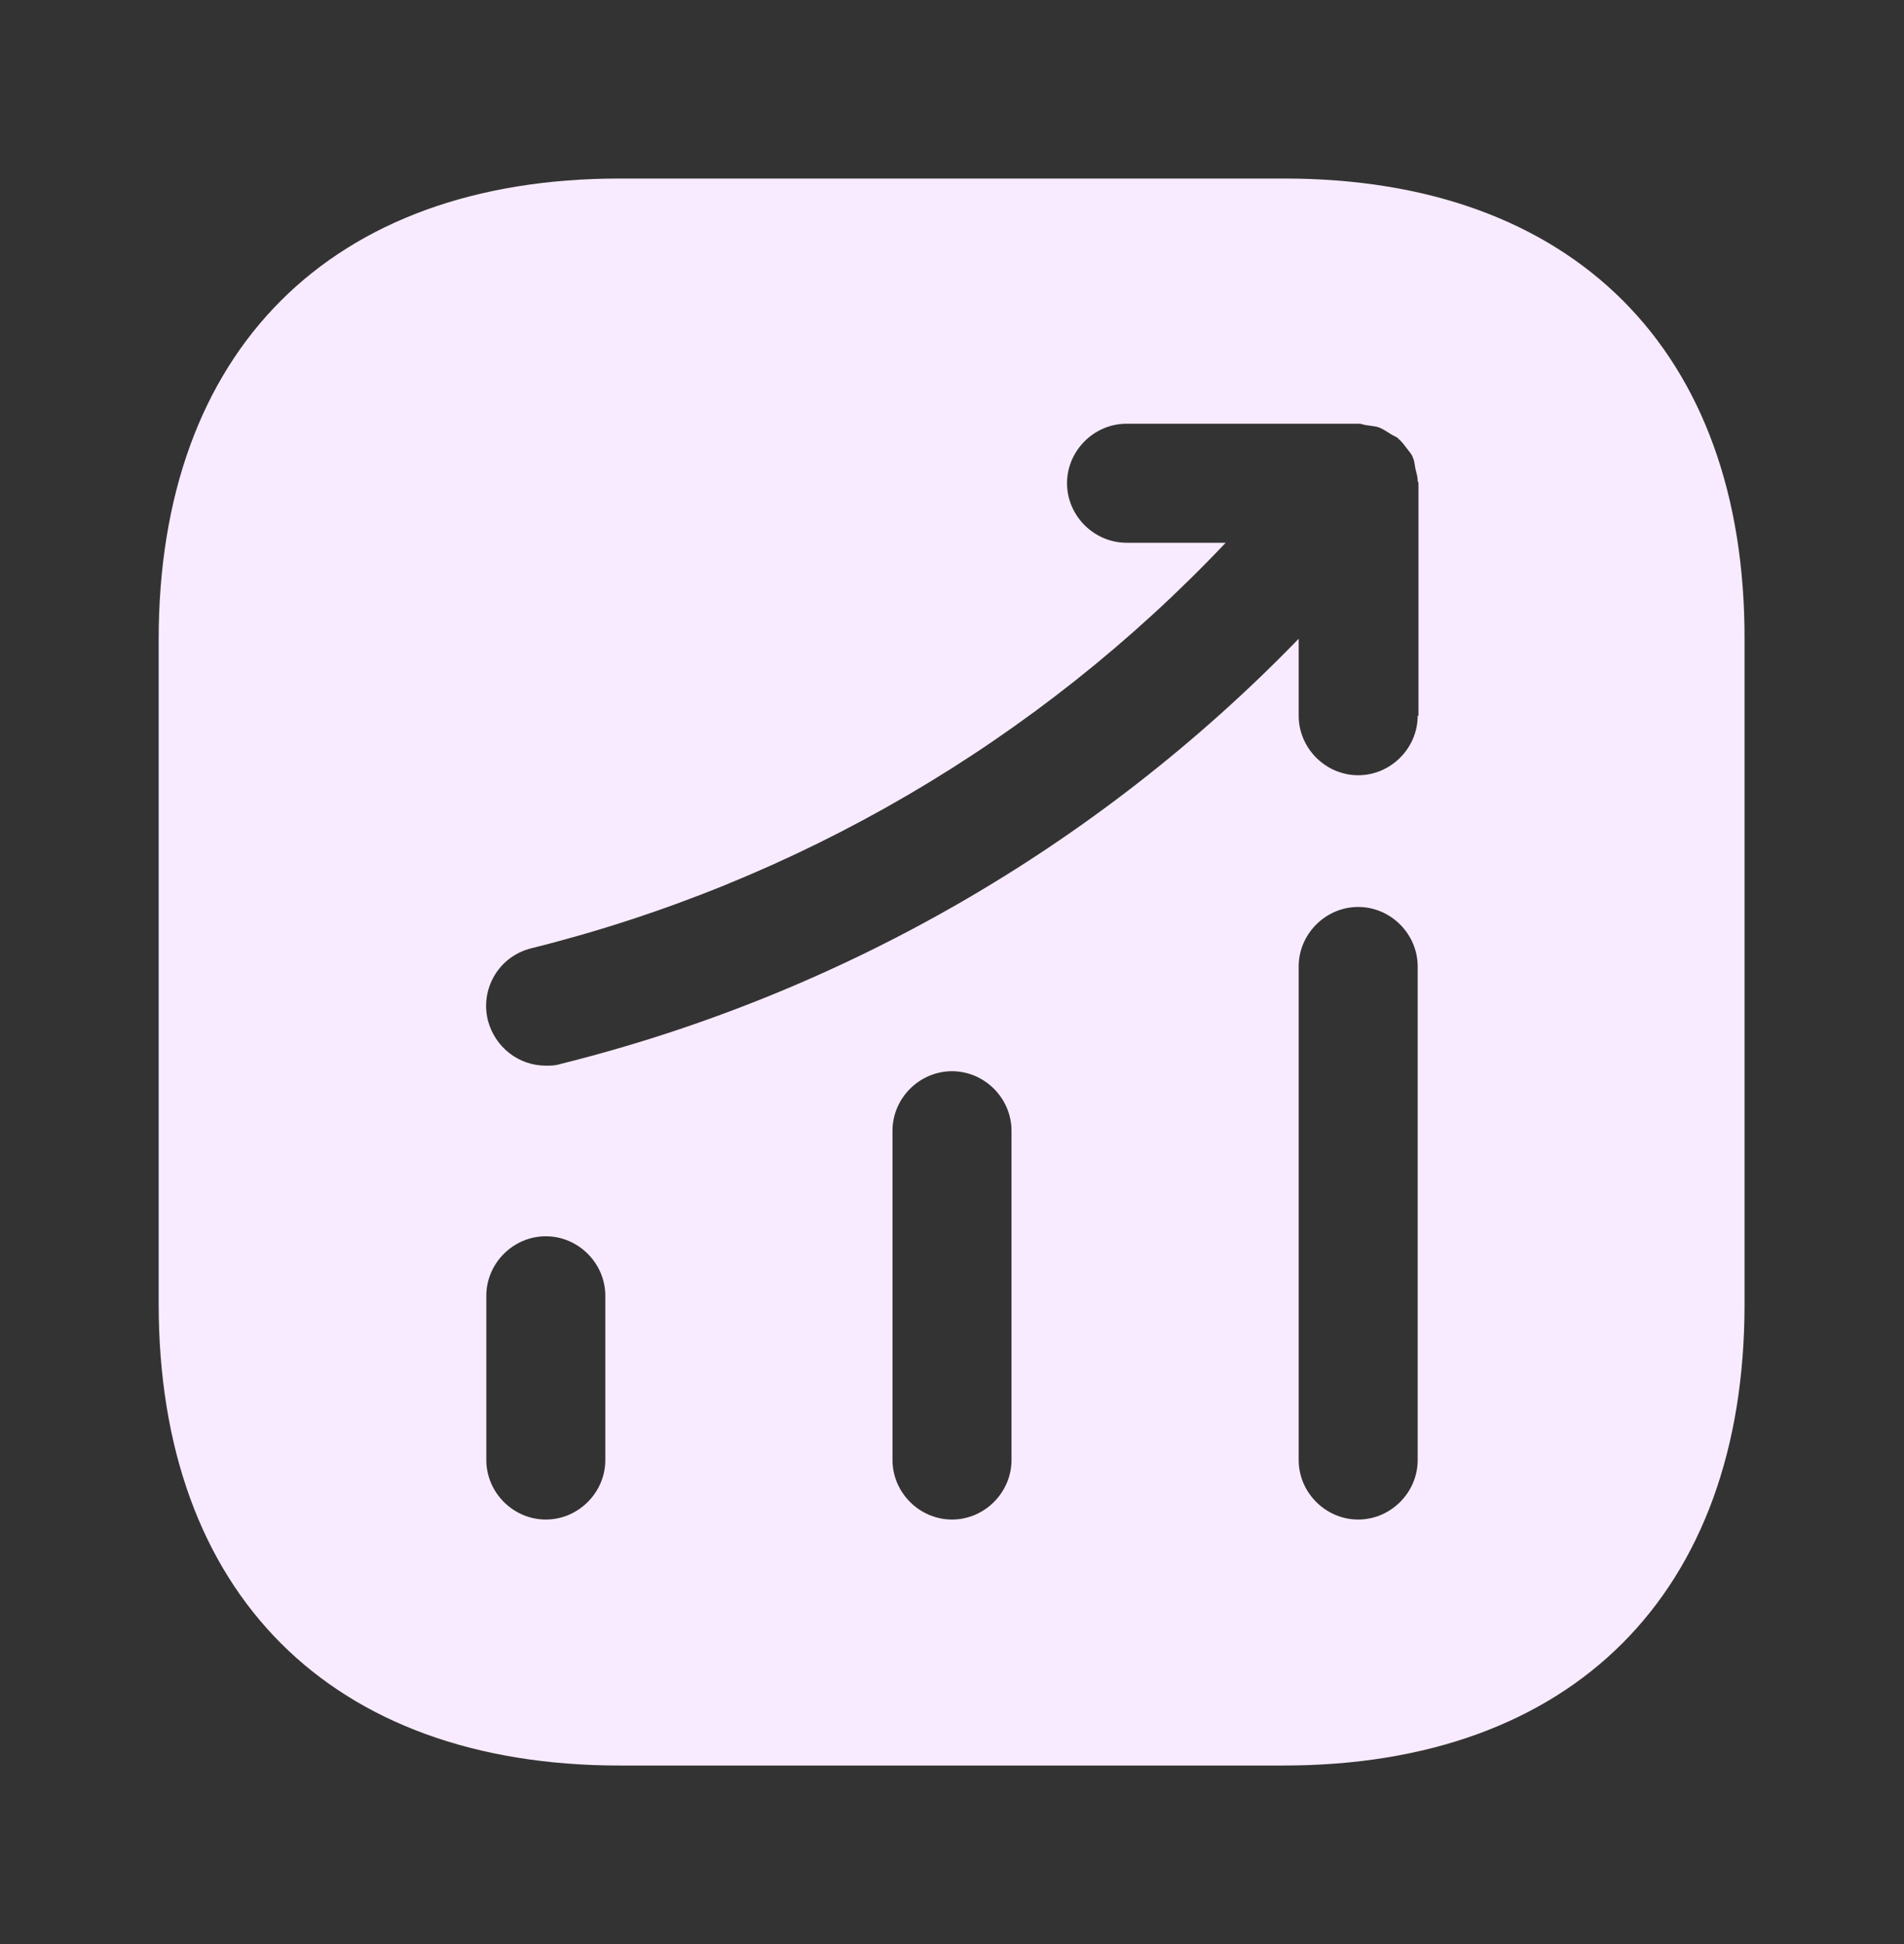 <svg width="48" height="49" viewBox="0 0 48 49" fill="none" xmlns="http://www.w3.org/2000/svg">
<rect x="0" y="0" width="48" height="49" fill="#333333" stroke="none"/>
<path d="M32.38 4.5H15.62C8.34 4.5 4 8.84 4 16.12V32.86C4 40.16 8.34 44.5 15.62 44.5H32.36C39.64 44.5 43.98 40.16 43.98 32.88V16.12C44 8.84 39.66 4.5 32.38 4.5ZM15.26 36.8C15.26 37.62 14.58 38.3 13.76 38.3C12.94 38.3 12.26 37.62 12.26 36.8V32.66C12.26 31.84 12.94 31.16 13.76 31.16C14.58 31.16 15.26 31.84 15.26 32.66V36.8ZM25.5 36.8C25.5 37.62 24.82 38.3 24 38.3C23.18 38.3 22.5 37.62 22.5 36.8V28.5C22.5 27.68 23.18 27 24 27C24.82 27 25.5 27.68 25.5 28.5V36.8ZM35.74 36.8C35.74 37.62 35.06 38.3 34.24 38.3C33.42 38.3 32.74 37.62 32.74 36.8V24.36C32.74 23.54 33.42 22.86 34.24 22.86C35.06 22.86 35.74 23.54 35.74 24.36V36.8ZM35.74 18.04C35.74 18.86 35.06 19.54 34.24 19.54C33.42 19.54 32.74 18.86 32.74 18.04V16.1C27.657 21.343 21.207 25.057 14.12 26.82C14 26.86 13.88 26.86 13.76 26.86C13.08 26.86 12.48 26.4 12.3 25.72C12.1 24.92 12.58 24.1 13.4 23.9C20.089 22.232 26.161 18.686 30.9 13.68H28.4C27.58 13.68 26.9 13 26.9 12.18C26.9 11.36 27.58 10.68 28.4 10.68H34.26C34.34 10.68 34.4 10.72 34.48 10.72C34.58 10.74 34.68 10.74 34.78 10.78C34.88 10.82 34.96 10.88 35.06 10.94C35.12 10.98 35.18 11 35.24 11.04C35.26 11.06 35.26 11.08 35.28 11.08C35.36 11.16 35.42 11.24 35.48 11.32C35.54 11.4 35.6 11.46 35.62 11.54C35.66 11.62 35.66 11.7 35.68 11.8C35.7 11.9 35.74 12 35.74 12.12C35.74 12.14 35.76 12.16 35.76 12.18V18.04H35.74Z" fill="#F8EBFF"/>
</svg>
